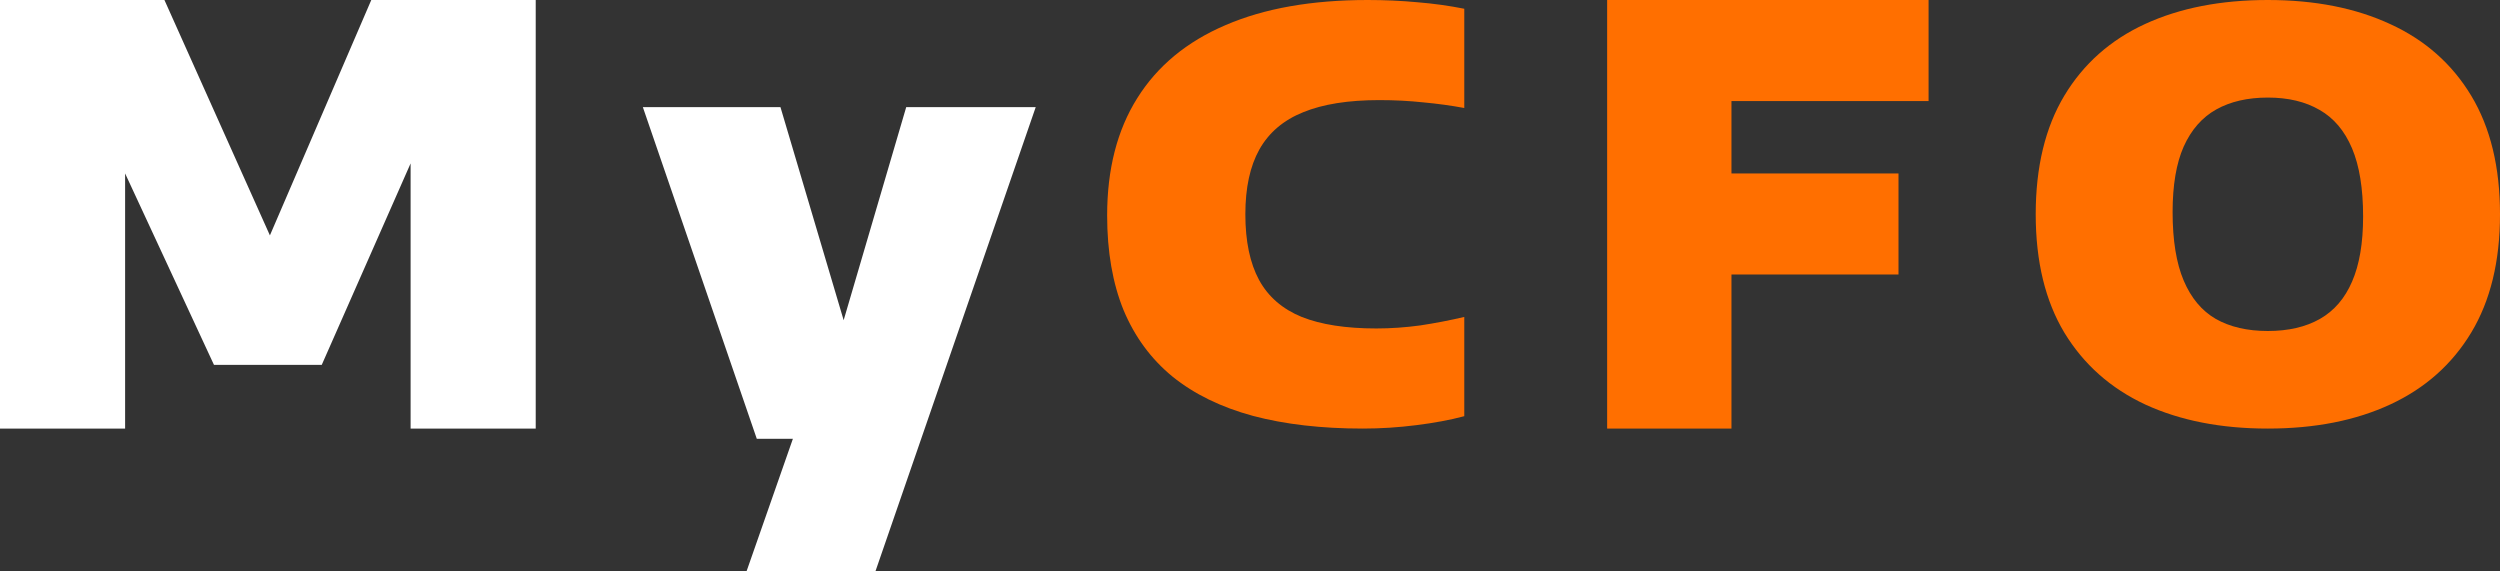 <svg width="70" height="16" viewBox="0 0 70 16" fill="none" xmlns="http://www.w3.org/2000/svg">
<rect x="0" y="0" width="70" height="16" fill="#333333" stroke="none"/>
<path d="M63.5 12C62.188 12 61.046 11.776 60.073 11.329C59.1 10.876 58.344 10.205 57.803 9.316C57.268 8.426 57 7.321 57 6C57 4.674 57.268 3.566 57.803 2.676C58.338 1.787 59.092 1.118 60.064 0.671C61.037 0.224 62.182 0 63.5 0C64.818 0 65.963 0.226 66.936 0.679C67.908 1.126 68.662 1.795 69.197 2.684C69.732 3.574 70 4.679 70 6C70 7.316 69.732 8.418 69.197 9.308C68.662 10.197 67.908 10.868 66.936 11.321C65.963 11.774 64.818 12 63.5 12ZM63.5 9.268C64.076 9.268 64.562 9.155 64.959 8.929C65.356 8.703 65.655 8.355 65.857 7.887C66.064 7.413 66.167 6.805 66.167 6.063C66.167 5.279 66.064 4.642 65.857 4.153C65.649 3.663 65.347 3.305 64.95 3.079C64.553 2.847 64.07 2.732 63.5 2.732C62.936 2.732 62.456 2.842 62.058 3.063C61.661 3.284 61.356 3.632 61.143 4.105C60.936 4.574 60.833 5.184 60.833 5.937C60.833 6.726 60.936 7.366 61.143 7.855C61.351 8.345 61.65 8.703 62.041 8.929C62.438 9.155 62.925 9.268 63.5 9.268Z" fill="#FF6F00"/>
<path d="M45 12V0H54V2.83H48.481V12H45ZM47.158 7.686V4.857H53.158V7.686H47.158Z" fill="#FF6F00"/>
<path d="M38.161 12C37.002 12 35.976 11.882 35.084 11.645C34.191 11.403 33.441 11.037 32.833 10.547C32.23 10.053 31.773 9.432 31.46 8.684C31.154 7.932 31 7.047 31 6.032C31 4.737 31.281 3.642 31.844 2.747C32.407 1.847 33.231 1.166 34.316 0.703C35.402 0.234 36.729 0 38.297 0C38.775 0 39.238 0.021 39.687 0.063C40.142 0.1 40.579 0.161 41 0.245V3.024C40.631 2.955 40.247 2.903 39.849 2.866C39.457 2.824 39.048 2.803 38.621 2.803C37.752 2.803 37.041 2.916 36.49 3.142C35.939 3.363 35.53 3.711 35.263 4.184C35.001 4.653 34.87 5.258 34.87 6C34.87 6.753 34.998 7.366 35.254 7.839C35.51 8.308 35.908 8.653 36.448 8.874C36.987 9.089 37.684 9.197 38.536 9.197C38.945 9.197 39.358 9.168 39.772 9.111C40.193 9.047 40.602 8.968 41 8.874V11.653C40.608 11.758 40.159 11.842 39.653 11.905C39.153 11.968 38.656 12 38.161 12Z" fill="#FF6F00"/>
<path d="M20.902 16L22.201 12.286L23.5 9.382L25.374 3H29L24.511 16H20.902ZM21.19 12.286L18 3H21.853L24.607 12.286H21.19Z" fill="white"/>
<path d="M0 12V0H4.604L7.743 7.005H7.379L10.396 0H15V12H11.497V3.081H12.156L9.009 10.216H5.991L2.679 3.081H3.503V12H0Z" fill="white"/>
</svg>
